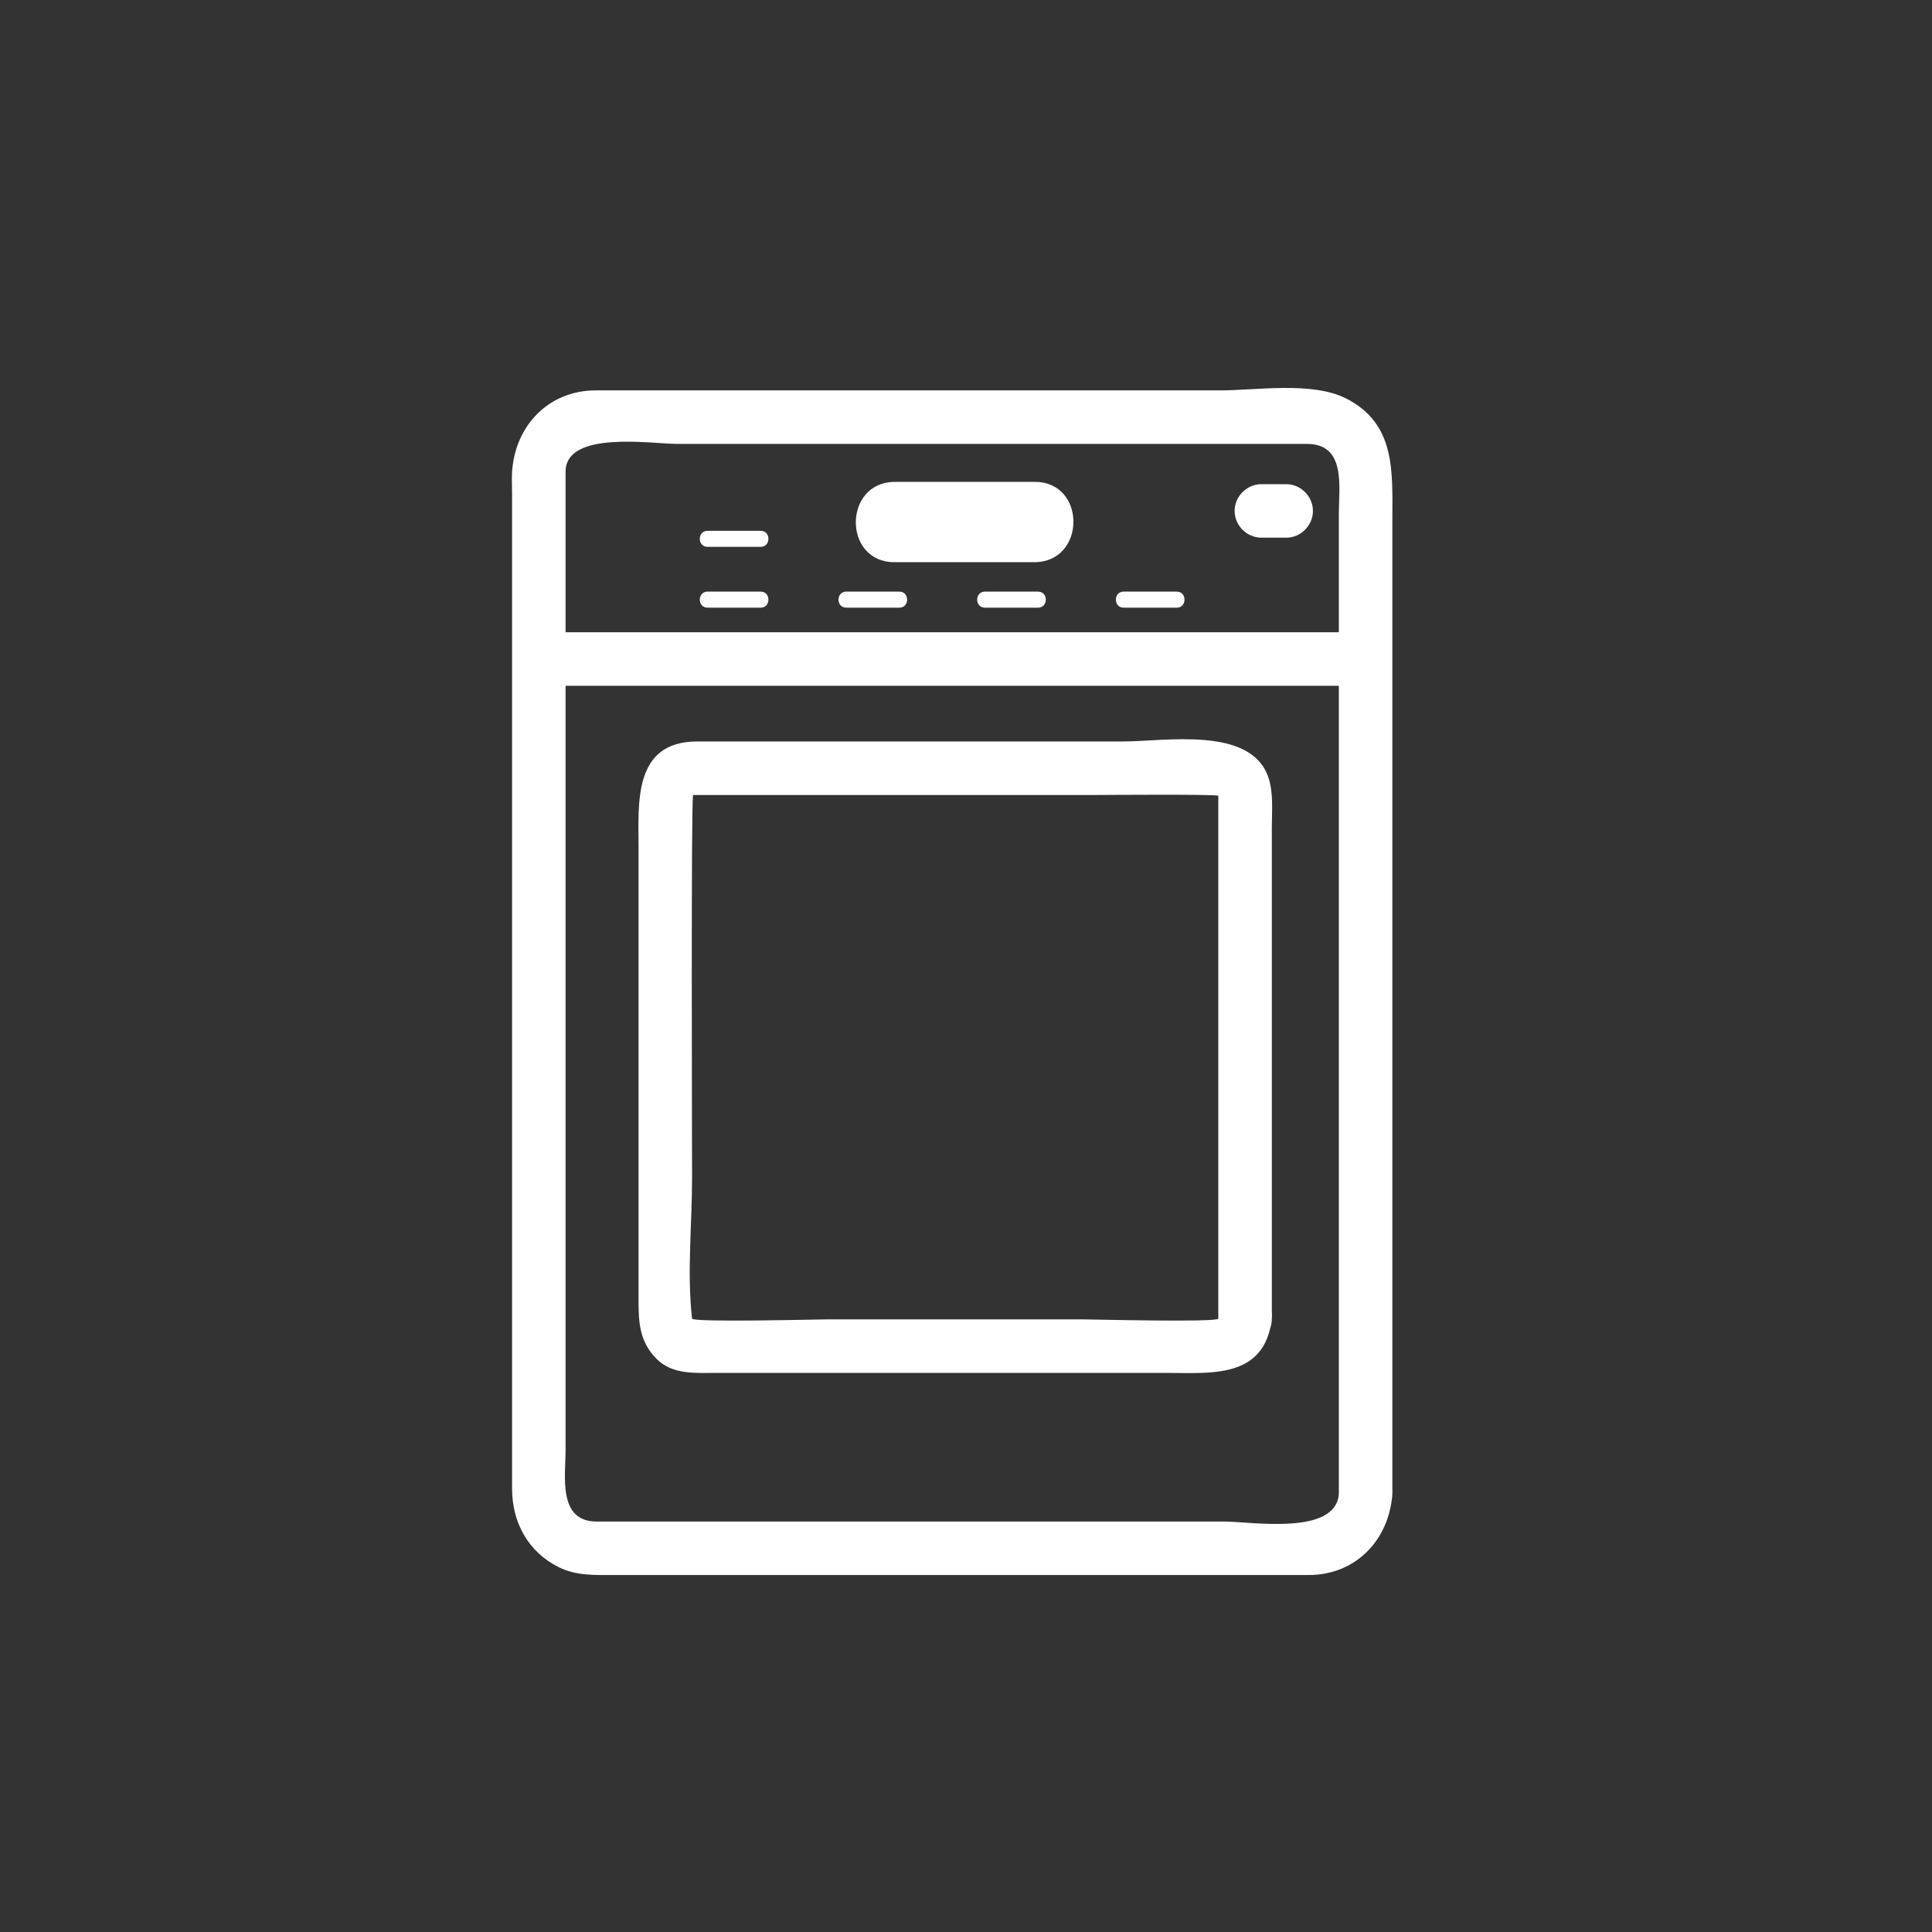 <?xml version="1.0" encoding="iso-8859-1"?>
<!-- Generator: Adobe Illustrator 16.0.0, SVG Export Plug-In . SVG Version: 6.00 Build 0)  -->
<!DOCTYPE svg PUBLIC "-//W3C//DTD SVG 1.1 Tiny//EN" "http://www.w3.org/Graphics/SVG/1.1/DTD/svg11-tiny.dtd">
<svg version="1.1" baseProfile="tiny" id="scene_x5F_clothes_x5F_dryer"
	 xmlns="http://www.w3.org/2000/svg" xmlns:xlink="http://www.w3.org/1999/xlink" x="0px" y="0px" width="361px" height="361px"
	 viewBox="0 0 361 361" xml:space="preserve">
<rect x="0" y="0" width="361" height="361" fill="#333333" stroke="none"/>
<g>
	<path fill="#FFFFFF" d="M255.167,118.143c-48.647,0-97.294,0-145.942,0c-2.517,0-5.034,0-7.551,0c-6.449,0-6.449,10,0,10
		c48.647,0,97.294,0,145.942,0c2.517,0,5.034,0,7.551,0C261.616,128.143,261.616,118.143,255.167,118.143L255.167,118.143z"/>
</g>
<g>
	<path fill="#FFFFFF" d="M250.167,279.116c-0.532,7.91-16.387,5.186-21.503,5.186c-14.593,0-29.187,0-43.779,0
		c-24.468,0-48.935,0-73.403,0c-7.307,0-5.8-8.537-5.8-13.447c0-10.969,0-21.938,0-32.908c0-31.835,0-63.67,0-95.506
		c0-18.101,0-36.202,0-54.303c0-7.789,16.191-5.193,20.83-5.193c14.487,0,28.975,0,43.462,0c24.744,0,49.488,0,74.232,0
		c7.356,0,5.961,8.011,5.961,13.014c0,10.835,0,21.67,0,32.506c0,50.208,0,100.416,0,150.623
		C250.167,279.098,250.167,279.107,250.167,279.116c0,6.449,10,6.449,10,0c0-49.658,0-99.317,0-148.975c0-11.102,0-22.204,0-33.306
		c0-8.689,0.648-17.717-8.698-22.407c-6.351-3.187-16.717-1.483-23.49-1.483c-14.695,0-29.391,0-44.086,0
		c-24.185,0-48.369,0-72.553,0c-8.85,0-15.08,6.593-15.658,15.186c-0.091,1.352,0,2.741,0,4.095c0,9.405,0,18.81,0,28.215
		c0,52.567,0,105.134,0,157.701c0,6.304,2.96,11.797,8.697,14.676c3.232,1.622,6.694,1.483,10.172,1.483c11.157,0,22.313,0,33.47,0
		c29.31,0,58.62,0,87.929,0c2.853,0,5.706,0,8.559,0c8.85,0,15.08-6.592,15.658-15.186
		C260.601,272.676,250.598,272.718,250.167,279.116z"/>
</g>
<g>
	<path fill="#FFFFFF" d="M167.116,105.045c8.715,0,17.43,0,26.145,0c9.687,0,9.772-15.003,0.108-15.003c-8.715,0-17.43,0-26.145,0
		C157.538,90.042,157.452,105.045,167.116,105.045L167.116,105.045z"/>
</g>
<g id="buegeleisen_3_" display="none">
	<g display="inline">
		<path fill="#FFFFFF" d="M251.222,282.545c-0.229,2.271-14.502,1-16.25,1c-1.748,0-16.021,1.272-16.25-1
			c-0.854-8.468,0-17.463,0-25.962c0-15.986,0-31.973,0-47.959c0-6.067,0-12.133,0-18.2c0-1.625-0.882-6.161,0.293-7.585
			c0.074-0.09-1.234-0.999,0.46,0.139c-0.136-0.091,1.264,1.149,1.655,1.534c1.772,1.746,3.345,3.713,4.838,5.699
			c4.051,5.388,7.639,11.13,11.136,16.887c5.16,8.495,10.022,17.187,14.636,25.99c0.456,0.871-0.519-3.93-0.519-1.035
			c0,1.707,0,3.413,0,5.119c0,5.852,0,11.704,0,17.555C251.222,263.999,251.222,273.272,251.222,282.545c0,6.449,10,6.449,10,0
			c0-12.158,0-24.316,0-36.474c0-4.99,0-9.98,0-14.97c0-3.185-2.927-6.989-4.371-9.642c-7.63-14.025-15.565-28.286-25.677-40.7
			c-3.882-4.765-9.652-10.675-16.311-7.061c-5.069,2.752-6.141,7.44-6.141,12.654c0,27.693,0,55.386,0,83.08
			c0,8.863-2.157,24.112,11.168,24.112c6.34,0,12.68,0,19.02,0c5.583,0,13.565,1.337,18.202-2.489
			c2.727-2.25,3.764-5.079,4.109-8.511C261.868,276.13,251.862,276.192,251.222,282.545z"/>
	</g>
	<g display="inline">
		<path fill="#FFFFFF" d="M279.314,236.21c0,17.778,0,35.556,0,53.334c0,6.449,10,6.449,10,0c0-17.778,0-35.556,0-53.334
			C289.314,229.762,279.314,229.762,279.314,236.21L279.314,236.21z"/>
	</g>
	<g display="inline">
		<path fill="#FFFFFF" d="M218.565,294.21c21.806,0,43.611,0,65.417,0c6.449,0,6.449-10,0-10c-21.806,0-43.611,0-65.417,0
			C212.116,284.21,212.116,294.21,218.565,294.21L218.565,294.21z"/>
	</g>
	<g display="inline">
		<path fill="#FFFFFF" d="M257.648,239.981c0,6.756,0,13.513,0,20.269c0,4.514,7,4.514,7,0c0-6.756,0-13.513,0-20.269
			C264.648,235.467,257.648,235.467,257.648,239.981L257.648,239.981z"/>
	</g>
</g>
<path fill="none" stroke="#FFFFFF" stroke-miterlimit="10" d="M41.721,124.67"/>
<g>
	<path fill="#FFFFFF" d="M235.695,100.468c1.543,0,3.086,0,4.629,0c2.726,0,5-2.274,5-5s-2.274-5-5-5c-1.543,0-3.086,0-4.629,0
		c-2.726,0-5,2.274-5,5S232.969,100.468,235.695,100.468L235.695,100.468z"/>
</g>
<g>
	<path fill="#FFFFFF" d="M132.21,113.545c3.307,0,6.613,0,9.92,0c1.935,0,1.935-3,0-3c-3.307,0-6.613,0-9.92,0
		C130.275,110.545,130.275,113.545,132.21,113.545L132.21,113.545z"/>
</g>
<g>
	<path fill="#FFFFFF" d="M158.126,113.545c3.307,0,6.613,0,9.92,0c1.935,0,1.935-3,0-3c-3.307,0-6.613,0-9.92,0
		C156.191,110.545,156.191,113.545,158.126,113.545L158.126,113.545z"/>
</g>
<g>
	<path fill="#FFFFFF" d="M184.042,113.545c3.307,0,6.613,0,9.92,0c1.935,0,1.935-3,0-3c-3.307,0-6.613,0-9.92,0
		C182.107,110.545,182.107,113.545,184.042,113.545L184.042,113.545z"/>
</g>
<g>
	<path fill="#FFFFFF" d="M209.958,113.545c3.307,0,6.613,0,9.92,0c1.935,0,1.935-3,0-3c-3.307,0-6.613,0-9.92,0
		C208.023,110.545,208.023,113.545,209.958,113.545L209.958,113.545z"/>
</g>
<g>
	<path fill="#FFFFFF" d="M132.21,102.182c3.307,0,6.613,0,9.92,0c1.935,0,1.935-3,0-3c-3.307,0-6.613,0-9.92,0
		C130.275,99.182,130.275,102.182,132.21,102.182L132.21,102.182z"/>
</g>
<g>
	<path fill="#FFFFFF" d="M227.644,246.385c-0.085,0.742-23.722,0.144-25.268,0.144c-15.931,0-31.862,0-47.793,0
		c-1.546,0-25.183,0.598-25.268-0.144c-0.979-8.496,0-17.682,0-26.219c0-5.284-0.204-71.621,0.197-71.621
		c25.154,0,50.308,0,75.462,0c1.331,0,22.67-0.175,22.67,0.158c0,8.735,0,17.47,0,26.206
		C227.644,198.734,227.644,222.559,227.644,246.385c0,6.449,10,6.449,10,0c0-24.707,0-49.414,0-74.121c0-5.888,0-11.777,0-17.665
		c0-3.106,0.359-6.533-0.702-9.501c-3.381-9.458-19.359-6.553-27.056-6.553c-26.533,0-53.066,0-79.599,0
		c-12.081,0-10.973,11.627-10.973,20.05c0,14.805,0,29.61,0,44.415c0,13.113,0,26.226,0,39.339c0,4.361-0.021,8.173,3.392,11.585
		c2.992,2.991,7.34,2.594,11.185,2.594c27.93,0,55.86,0,83.791,0c8.465,0,18.652,1.226,19.961-10.144
		C238.381,239.985,228.373,240.056,227.644,246.385z"/>
</g>
</svg>
